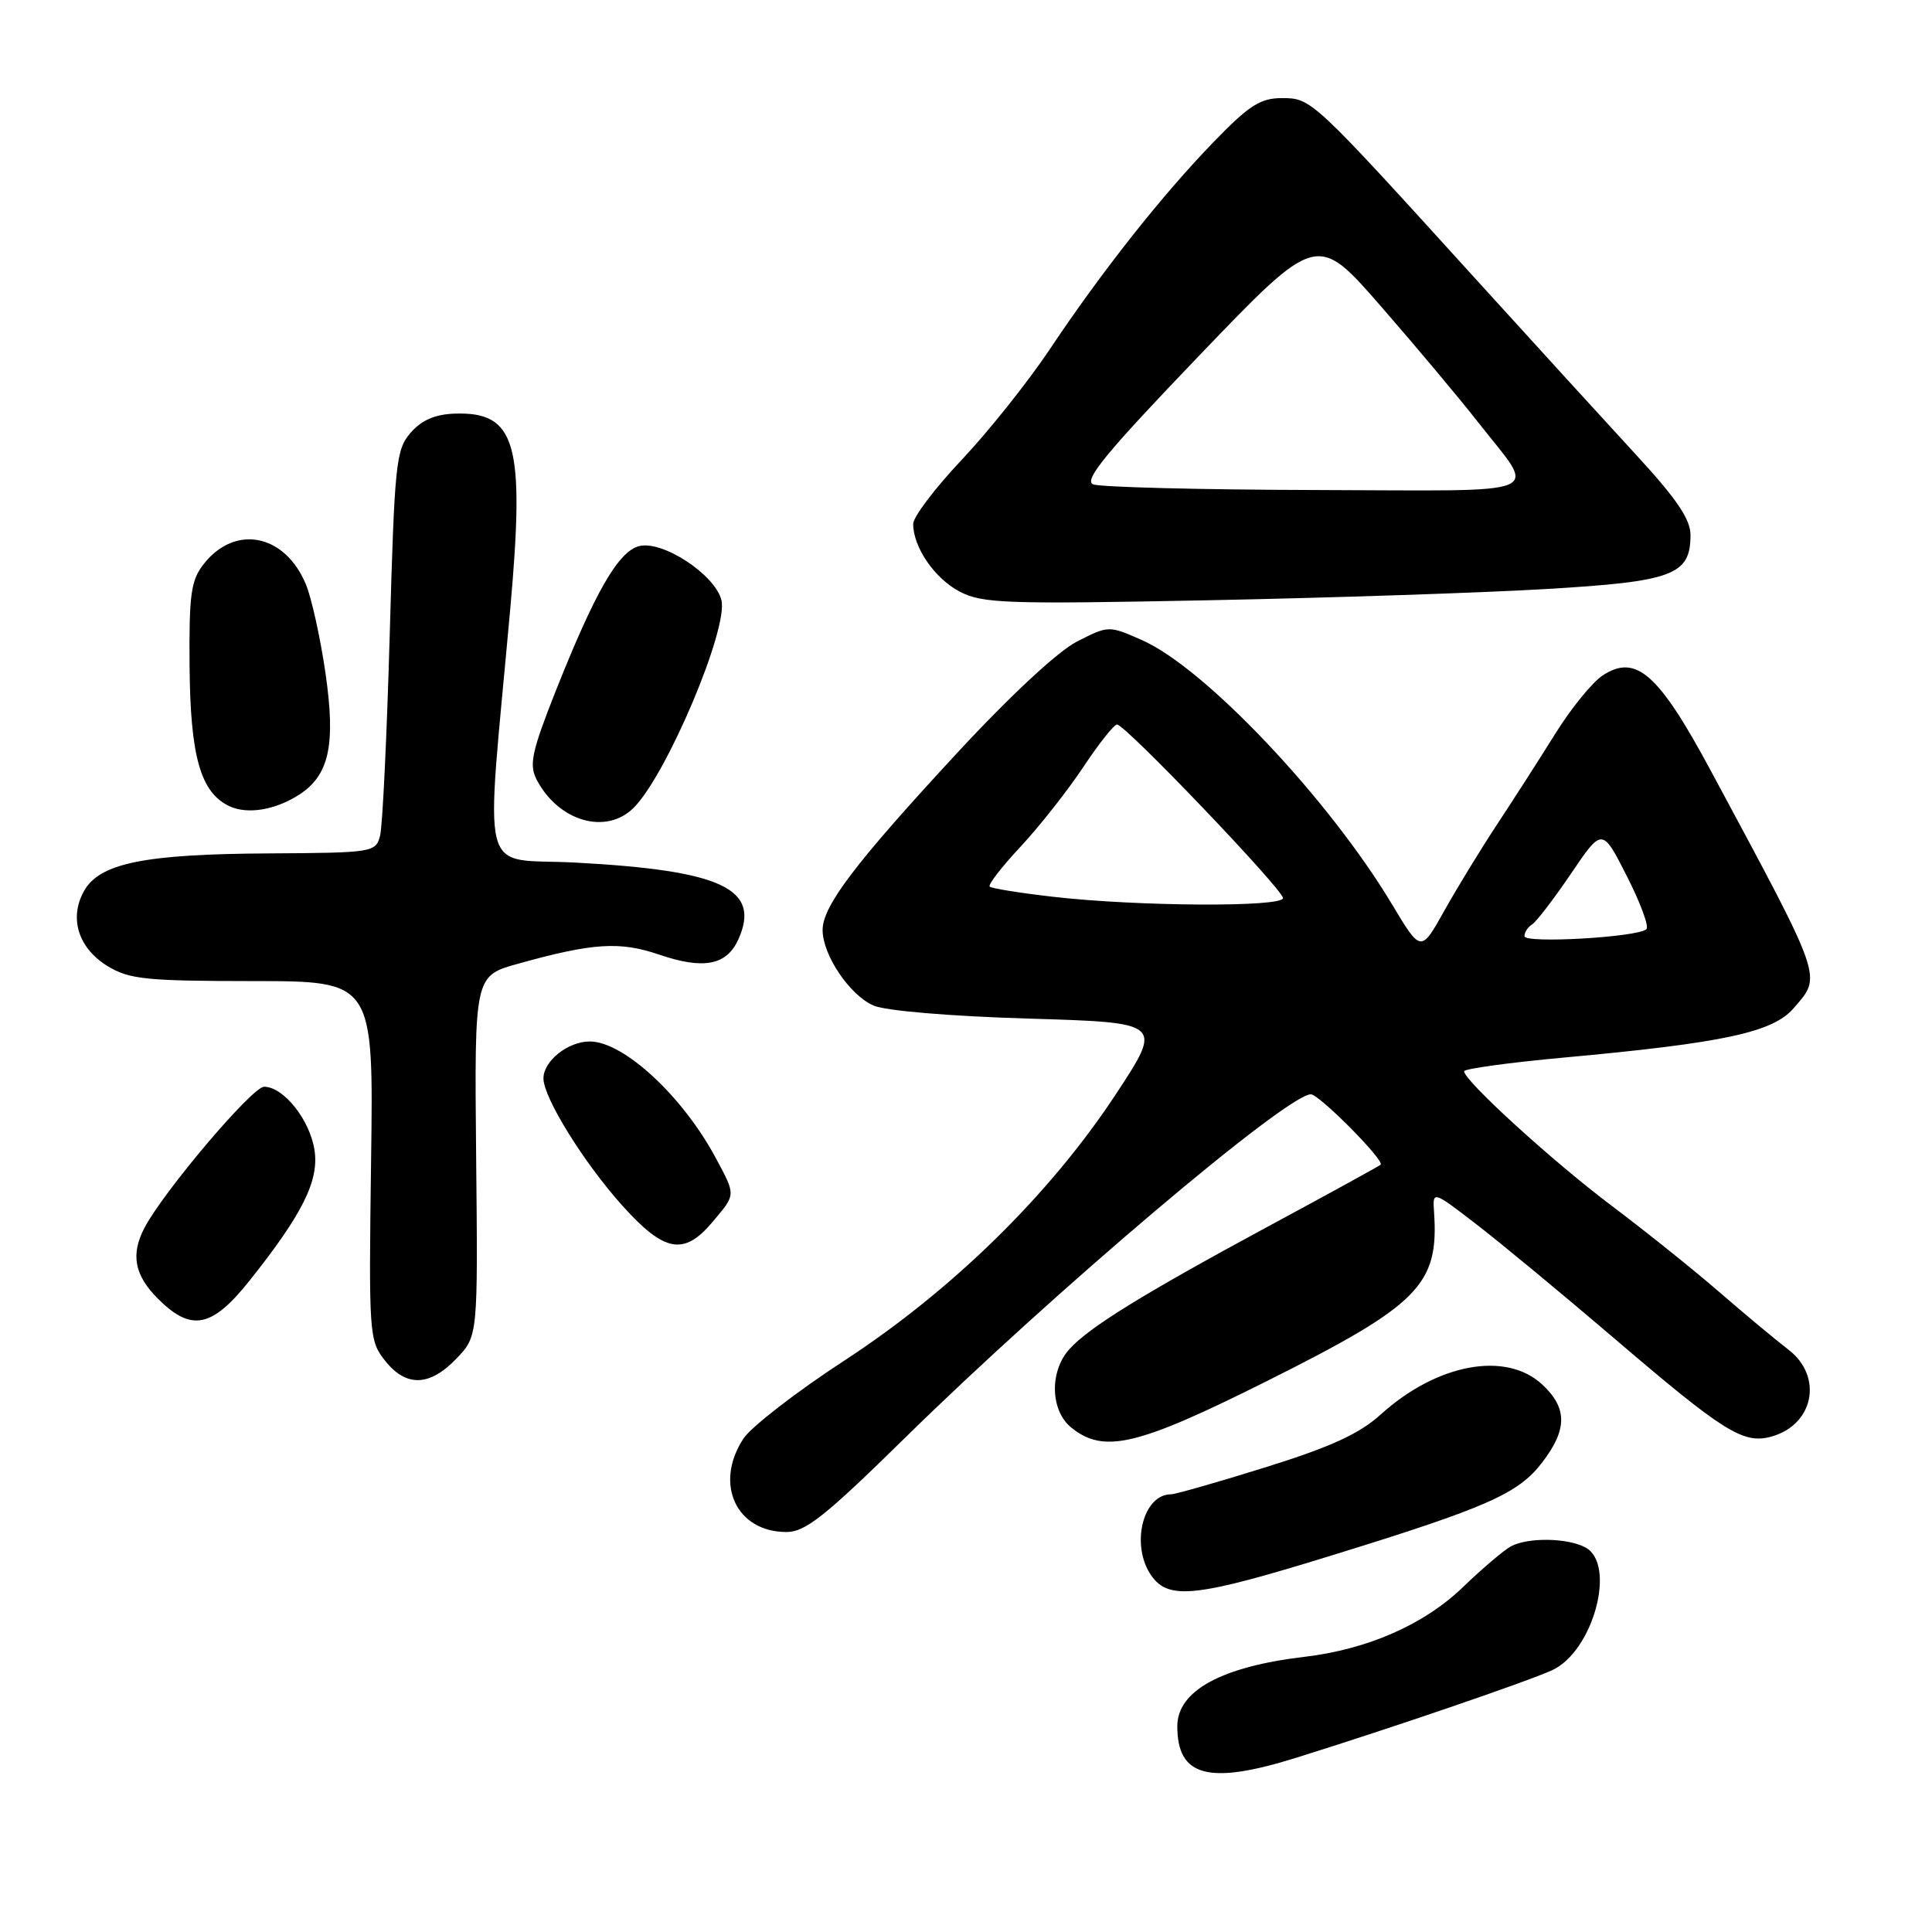 <?xml version="1.0" encoding="UTF-8" standalone="no"?>
<!DOCTYPE svg PUBLIC "-//W3C//DTD SVG 1.1//EN" "http://www.w3.org/Graphics/SVG/1.1/DTD/svg11.dtd" >
<svg xmlns="http://www.w3.org/2000/svg" xmlns:xlink="http://www.w3.org/1999/xlink" version="1.1" viewBox="0 0 256 256">
 <g >
 <path fill="currentColor"
d=" M 171.79 232.90 C 184.46 228.95 202.50 222.77 205.67 221.31 C 211.12 218.80 214.23 207.26 210.07 205.04 C 207.67 203.76 202.44 203.69 200.18 204.91 C 199.26 205.42 196.40 207.84 193.84 210.31 C 188.69 215.27 181.23 218.55 172.83 219.54 C 161.85 220.84 156.00 224.04 156.00 228.74 C 156.00 235.44 160.17 236.54 171.79 232.90 Z  M 176.56 206.07 C 197.12 199.72 201.21 197.91 204.38 193.74 C 207.70 189.39 207.69 186.55 204.35 183.45 C 199.54 178.99 190.42 180.68 182.96 187.42 C 180.11 190.00 176.36 191.71 167.70 194.42 C 161.39 196.39 155.75 198.00 155.18 198.00 C 151.42 198.00 149.77 204.79 152.56 208.78 C 154.86 212.06 158.53 211.65 176.56 206.07 Z  M 119.86 190.58 C 139.60 171.19 170.53 145.00 173.70 145.00 C 174.80 145.00 183.54 153.82 182.94 154.33 C 182.70 154.54 175.97 158.23 168.00 162.53 C 151.44 171.47 144.28 175.89 141.69 178.78 C 139.04 181.73 139.17 186.91 141.95 189.16 C 146.26 192.65 150.69 191.60 167.81 183.03 C 188.06 172.90 190.67 170.27 190.02 160.62 C 189.82 157.75 189.82 157.75 195.66 162.25 C 198.87 164.72 207.12 171.55 214.00 177.43 C 228.23 189.60 230.93 191.31 234.51 190.41 C 240.30 188.96 241.68 182.44 236.97 178.83 C 235.30 177.55 231.13 174.08 227.72 171.12 C 224.30 168.16 217.90 163.04 213.50 159.73 C 205.74 153.89 194.00 143.19 194.00 141.95 C 194.00 141.62 199.96 140.80 207.25 140.13 C 228.37 138.20 234.92 136.79 237.66 133.60 C 241.43 129.23 241.76 130.17 226.72 102.18 C 219.77 89.24 216.78 86.60 212.36 89.50 C 210.98 90.40 208.13 93.92 206.02 97.32 C 203.90 100.72 200.44 106.11 198.33 109.30 C 196.23 112.49 193.10 117.60 191.39 120.66 C 188.28 126.22 188.28 126.22 184.47 119.86 C 176.06 105.83 159.68 88.52 151.34 84.83 C 146.91 82.87 146.91 82.87 142.70 85.01 C 140.17 86.31 133.85 92.18 126.77 99.83 C 113.30 114.39 109.00 120.05 109.00 123.24 C 109.01 126.56 112.59 131.87 115.75 133.24 C 117.35 133.94 125.93 134.66 136.30 134.97 C 154.10 135.50 154.10 135.50 147.85 145.00 C 139.15 158.23 126.22 170.92 111.93 180.25 C 105.56 184.40 99.53 189.07 98.51 190.62 C 94.59 196.60 97.54 203.00 104.22 203.00 C 106.71 203.00 109.35 200.90 119.86 190.58 Z  M 60.48 180.02 C 63.33 177.05 63.33 177.05 63.09 153.18 C 62.86 129.30 62.86 129.30 68.68 127.69 C 78.60 124.93 82.12 124.71 87.37 126.50 C 93.21 128.49 96.26 127.91 97.81 124.53 C 100.88 117.79 95.73 115.34 76.30 114.30 C 63.27 113.60 64.29 117.57 67.61 80.69 C 69.58 58.69 68.39 54.52 60.20 54.81 C 57.65 54.90 55.85 55.68 54.41 57.34 C 52.46 59.58 52.28 61.36 51.64 84.12 C 51.26 97.53 50.69 109.51 50.36 110.75 C 49.78 112.94 49.42 113.00 35.63 113.08 C 19.09 113.17 13.19 114.38 11.13 118.07 C 9.12 121.67 10.38 125.65 14.28 128.03 C 17.13 129.76 19.36 129.99 33.50 130.00 C 49.50 130.00 49.50 130.00 49.17 153.77 C 48.86 176.82 48.91 177.62 51.00 180.27 C 53.79 183.82 56.92 183.74 60.48 180.02 Z  M 33.02 169.75 C 40.12 160.84 42.33 156.39 41.66 152.31 C 41.01 148.31 37.55 144.00 34.99 144.00 C 33.43 144.00 21.69 157.85 19.15 162.68 C 17.29 166.22 17.81 168.96 20.92 172.08 C 25.33 176.49 28.06 175.96 33.02 169.75 Z  M 94.41 161.92 C 97.53 158.22 97.52 158.44 94.87 153.49 C 90.48 145.26 82.63 138.00 78.15 138.00 C 75.25 138.00 72.00 140.60 72.01 142.90 C 72.02 145.47 77.38 154.10 82.48 159.77 C 88.04 165.95 90.63 166.42 94.41 161.92 Z  M 83.97 107.03 C 88.35 102.65 96.54 83.27 95.59 79.51 C 94.74 76.14 87.81 71.58 84.70 72.36 C 81.93 73.06 78.84 78.44 73.57 91.73 C 70.49 99.51 70.10 101.32 71.07 103.23 C 73.94 108.83 80.30 110.70 83.97 107.03 Z  M 39.65 105.29 C 43.63 102.72 44.50 98.69 43.13 89.20 C 42.45 84.52 41.28 79.22 40.53 77.42 C 37.75 70.75 31.16 69.44 27.00 74.73 C 25.30 76.89 25.04 78.72 25.12 88.30 C 25.22 100.25 26.57 105.01 30.39 106.82 C 32.79 107.95 36.49 107.34 39.65 105.29 Z  M 204.84 78.05 C 221.69 77.06 224.00 76.20 224.00 70.89 C 224.00 68.80 222.15 66.08 216.75 60.22 C 212.76 55.89 203.20 45.41 195.50 36.93 C 173.82 13.05 173.77 13.00 169.85 13.00 C 167.01 13.00 165.51 13.96 160.87 18.75 C 154.01 25.82 145.97 35.99 139.09 46.30 C 136.22 50.59 130.98 57.17 127.44 60.92 C 123.90 64.67 121.00 68.50 121.00 69.42 C 121.00 72.52 123.87 76.69 127.20 78.41 C 130.18 79.96 133.39 80.07 160.00 79.54 C 176.22 79.22 196.40 78.55 204.84 78.05 Z  M 202.00 124.05 C 202.00 123.54 202.45 122.84 203.00 122.50 C 203.56 122.16 205.88 119.13 208.16 115.77 C 212.30 109.66 212.30 109.66 215.56 116.08 C 217.36 119.61 218.53 122.78 218.16 123.12 C 217.03 124.19 202.00 125.05 202.00 124.05 Z  M 139.55 118.83 C 135.17 118.33 131.39 117.72 131.14 117.48 C 130.90 117.23 132.73 114.86 135.22 112.20 C 137.70 109.54 141.43 104.81 143.51 101.69 C 145.58 98.56 147.61 96.00 148.01 96.00 C 149.11 96.00 170.00 117.86 170.00 119.00 C 170.00 120.22 150.81 120.12 139.55 118.83 Z  M 144.85 64.18 C 143.55 63.65 146.58 59.97 158.85 47.17 C 174.50 30.85 174.50 30.85 183.00 40.61 C 187.68 45.98 193.45 52.87 195.84 55.93 C 203.67 65.94 205.91 65.01 174.29 64.93 C 159.00 64.89 145.76 64.55 144.85 64.18 Z "/>
</g>
</svg>